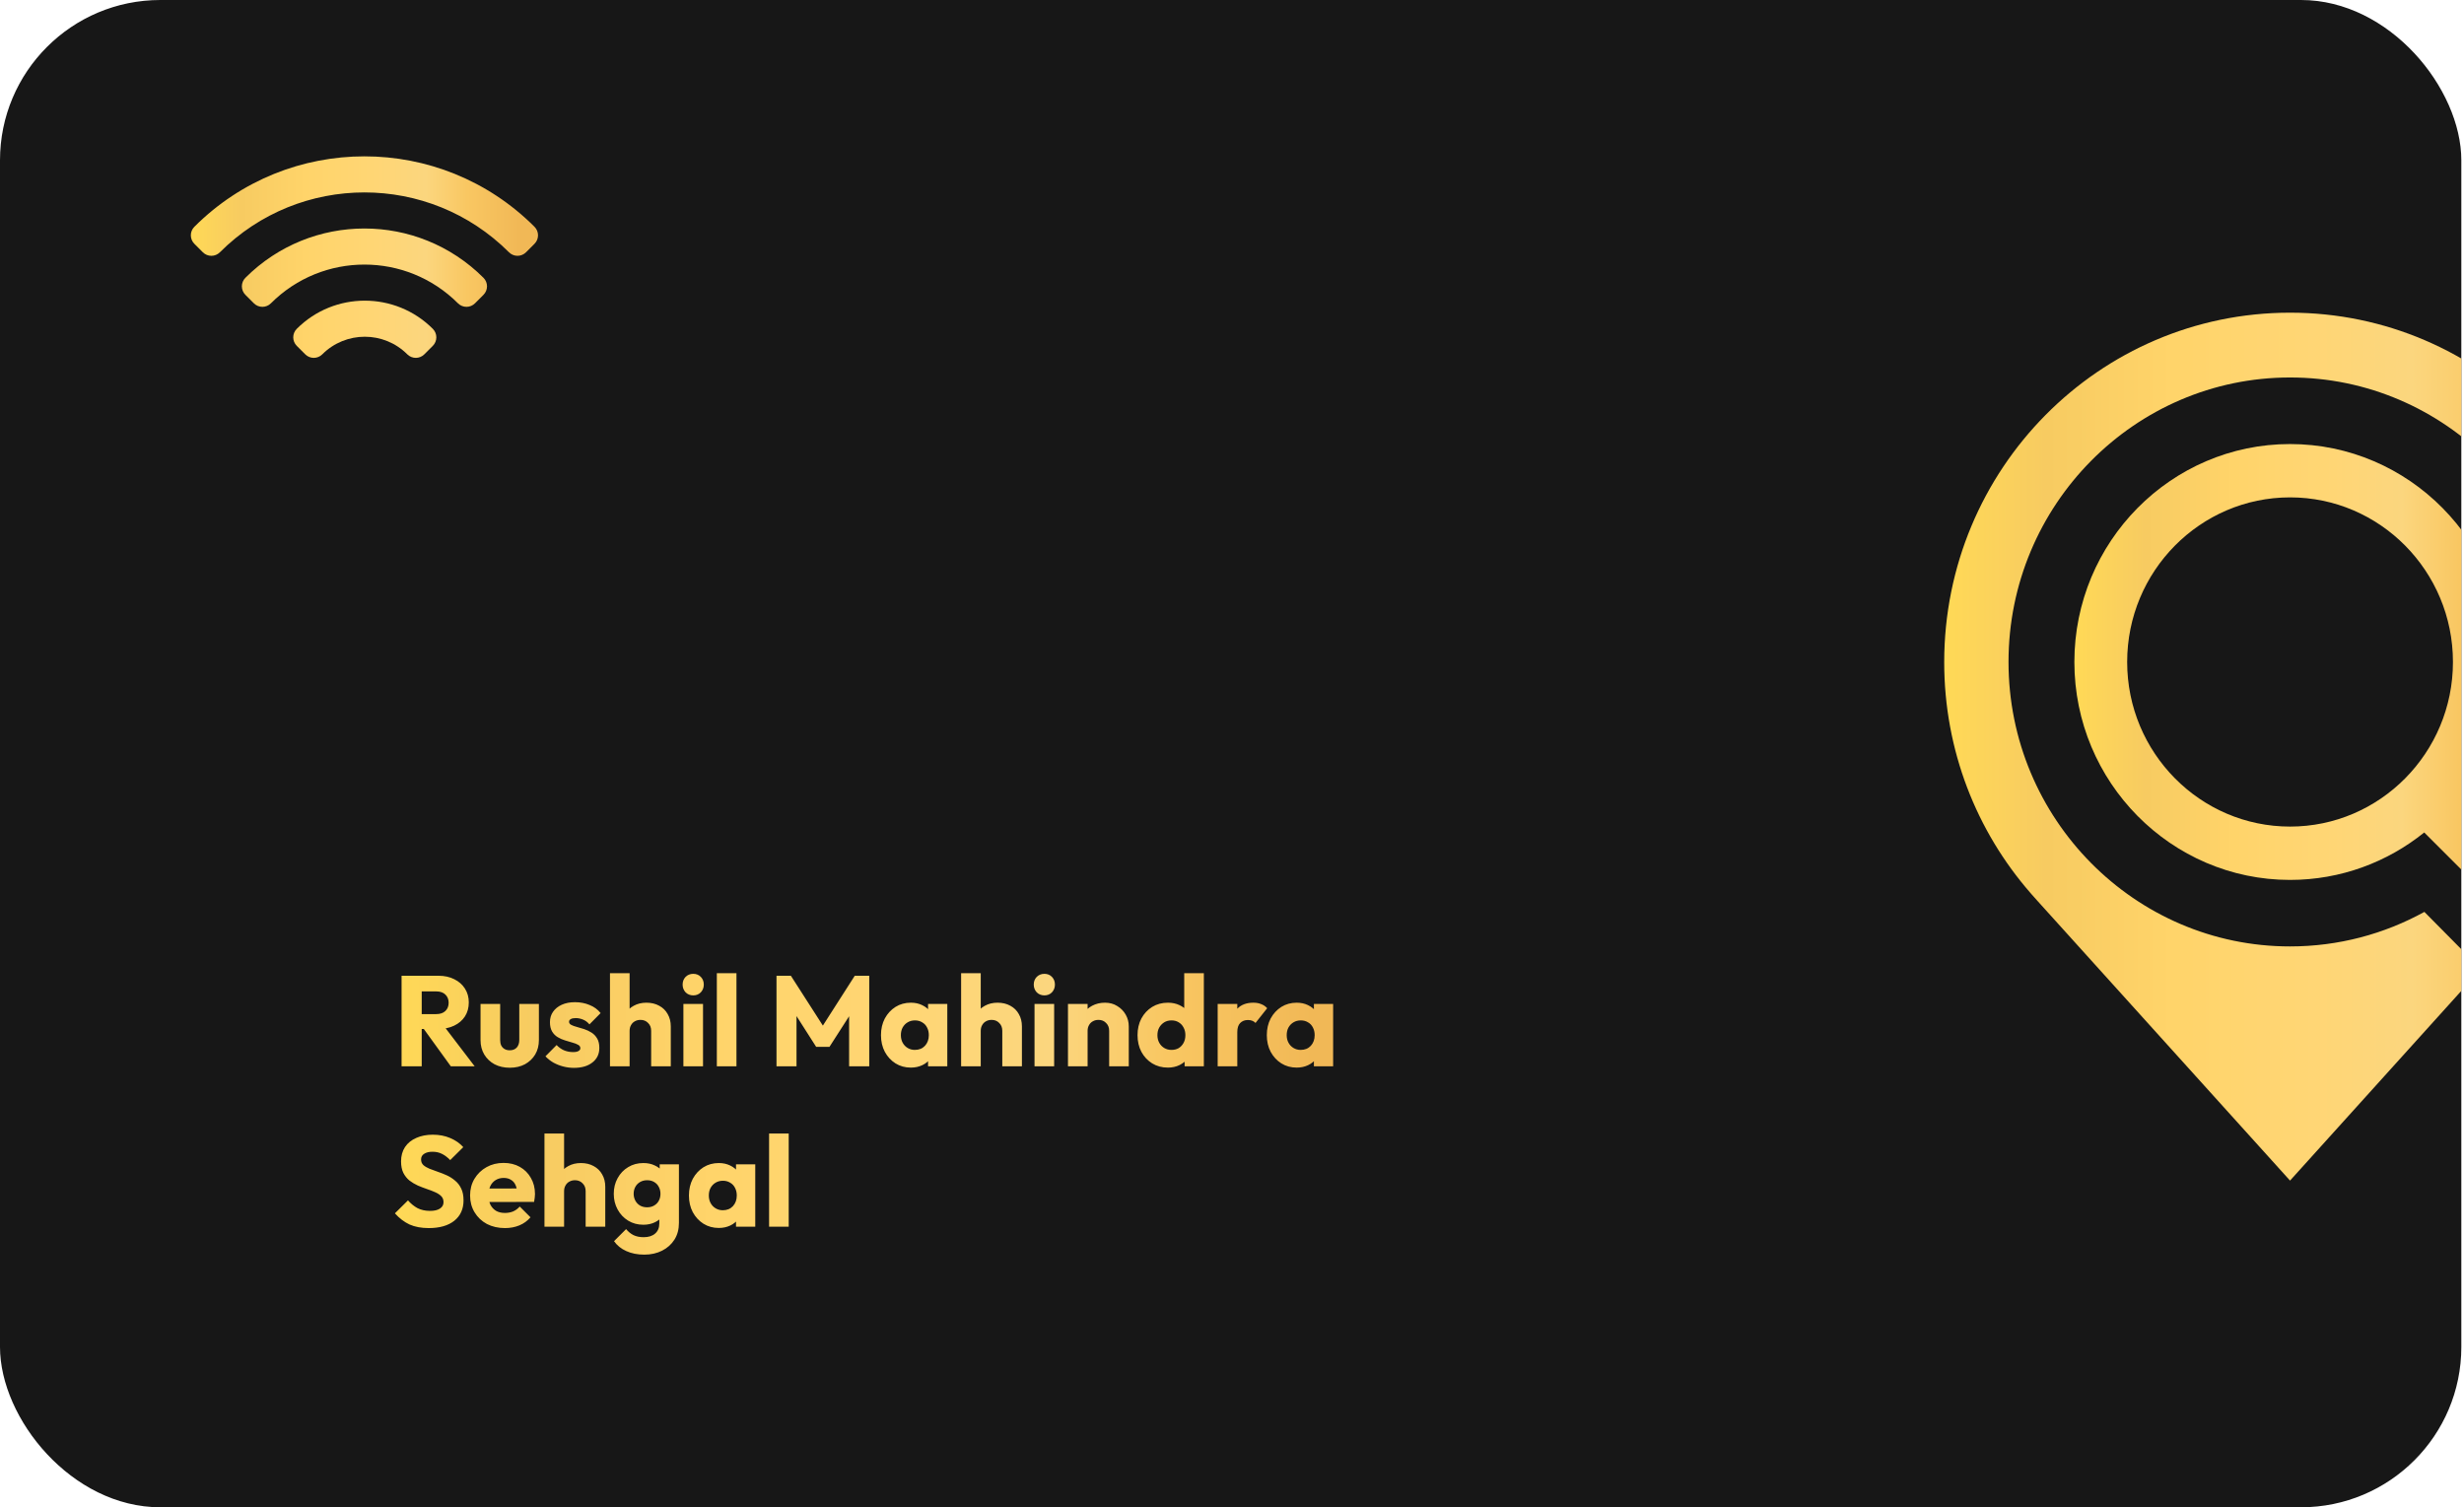 <svg width="461" height="282" viewBox="0 0 461 282" fill="none" xmlns="http://www.w3.org/2000/svg">
<g clip-path="url(#clip0_168_137)">
<rect width="460.5" height="282" rx="30" fill="#171717"/>
<path d="M428.454 58.5C392.72 58.5 363.75 87.775 363.75 123.884C363.75 140.417 369.829 155.529 379.858 167.035C379.945 167.153 380.044 167.266 380.154 167.377L381.11 168.45L428.452 220.879L464.179 181.309L453.589 170.608C446.114 174.724 437.549 177.069 428.452 177.069C399.407 177.069 375.782 153.195 375.782 123.846C375.782 94.496 399.407 70.623 428.452 70.623C457.496 70.623 481.121 94.496 481.121 123.846C481.121 132.372 479.128 140.44 475.585 147.588L484.485 156.581C489.996 146.964 493.149 135.794 493.149 123.882C493.151 87.775 464.188 58.5 428.454 58.5Z" fill="url(#paint0_linear_168_137)"/>
<path d="M461.127 147.742C465.958 141.025 468.804 132.769 468.804 123.851C468.804 101.367 450.703 83.077 428.454 83.077C406.205 83.077 388.104 101.367 388.104 123.851C388.104 146.334 406.205 164.625 428.454 164.625C437.933 164.625 446.666 161.3 453.56 155.749L471.272 173.448L478.561 165.359L461.127 147.742ZM397.98 123.851C397.98 106.862 411.651 93.054 428.456 93.054C445.262 93.054 458.932 106.862 458.932 123.851C458.932 140.84 445.262 154.647 428.456 154.647C411.651 154.647 397.98 140.833 397.98 123.851Z" fill="url(#paint1_linear_168_137)"/>
<path d="M78.012 192.516V189.732H81.588C82.34 189.732 82.916 189.54 83.316 189.156C83.732 188.772 83.94 188.252 83.94 187.596C83.94 186.988 83.74 186.484 83.34 186.084C82.94 185.684 82.364 185.484 81.612 185.484H78.012V182.556H82.044C83.164 182.556 84.148 182.772 84.996 183.204C85.844 183.62 86.508 184.204 86.988 184.956C87.468 185.708 87.708 186.572 87.708 187.548C87.708 188.54 87.468 189.412 86.988 190.164C86.508 190.9 85.836 191.476 84.972 191.892C84.108 192.308 83.092 192.516 81.924 192.516H78.012ZM75.132 199.5V182.556H78.9V199.5H75.132ZM84.348 199.5L79.068 192.204L82.524 191.268L88.812 199.5H84.348ZM95.378 199.764C94.306 199.764 93.354 199.548 92.522 199.116C91.706 198.668 91.066 198.06 90.602 197.292C90.138 196.508 89.906 195.612 89.906 194.604V187.836H93.578V194.556C93.578 194.956 93.642 195.3 93.77 195.588C93.914 195.876 94.122 196.1 94.394 196.26C94.666 196.42 94.994 196.5 95.378 196.5C95.922 196.5 96.354 196.332 96.674 195.996C96.994 195.644 97.154 195.164 97.154 194.556V187.836H100.826V194.58C100.826 195.604 100.594 196.508 100.13 197.292C99.666 198.06 99.026 198.668 98.21 199.116C97.394 199.548 96.45 199.764 95.378 199.764ZM107.38 199.788C106.692 199.788 106.012 199.7 105.34 199.524C104.684 199.348 104.068 199.1 103.492 198.78C102.932 198.444 102.452 198.06 102.052 197.628L104.14 195.516C104.524 195.932 104.98 196.26 105.508 196.5C106.036 196.724 106.612 196.836 107.236 196.836C107.668 196.836 107.996 196.772 108.22 196.644C108.46 196.516 108.58 196.34 108.58 196.116C108.58 195.828 108.436 195.612 108.148 195.468C107.876 195.308 107.524 195.172 107.092 195.06C106.66 194.932 106.204 194.796 105.724 194.652C105.244 194.508 104.788 194.308 104.356 194.052C103.924 193.796 103.572 193.444 103.3 192.996C103.028 192.532 102.892 191.948 102.892 191.244C102.892 190.492 103.084 189.844 103.468 189.3C103.852 188.74 104.396 188.3 105.1 187.98C105.804 187.66 106.628 187.5 107.572 187.5C108.564 187.5 109.476 187.676 110.308 188.028C111.156 188.364 111.844 188.868 112.372 189.54L110.284 191.652C109.916 191.22 109.5 190.916 109.036 190.74C108.588 190.564 108.148 190.476 107.716 190.476C107.3 190.476 106.988 190.54 106.78 190.668C106.572 190.78 106.468 190.948 106.468 191.172C106.468 191.412 106.604 191.604 106.876 191.748C107.148 191.892 107.5 192.02 107.932 192.132C108.364 192.244 108.82 192.38 109.3 192.54C109.78 192.7 110.236 192.916 110.668 193.188C111.1 193.46 111.452 193.828 111.724 194.292C111.996 194.74 112.132 195.332 112.132 196.068C112.132 197.204 111.7 198.108 110.836 198.78C109.988 199.452 108.836 199.788 107.38 199.788ZM121.828 199.5V192.852C121.828 192.244 121.636 191.756 121.252 191.388C120.884 191.004 120.412 190.812 119.836 190.812C119.436 190.812 119.084 190.9 118.78 191.076C118.476 191.236 118.236 191.476 118.06 191.796C117.884 192.1 117.796 192.452 117.796 192.852L116.38 192.156C116.38 191.244 116.572 190.444 116.956 189.756C117.34 189.068 117.876 188.54 118.564 188.172C119.252 187.788 120.044 187.596 120.94 187.596C121.852 187.596 122.652 187.788 123.34 188.172C124.028 188.54 124.556 189.06 124.924 189.732C125.308 190.388 125.5 191.156 125.5 192.036V199.5H121.828ZM114.124 199.5V182.076H117.796V199.5H114.124ZM127.859 199.5V187.836H131.531V199.5H127.859ZM129.707 186.228C129.131 186.228 128.651 186.036 128.267 185.652C127.899 185.252 127.715 184.772 127.715 184.212C127.715 183.636 127.899 183.156 128.267 182.772C128.651 182.388 129.131 182.196 129.707 182.196C130.283 182.196 130.755 182.388 131.123 182.772C131.491 183.156 131.675 183.636 131.675 184.212C131.675 184.772 131.491 185.252 131.123 185.652C130.755 186.036 130.283 186.228 129.707 186.228ZM134.116 199.5V182.076H137.788V199.5H134.116ZM145.28 199.5V182.556H147.968L154.64 192.948H153.272L159.92 182.556H162.632V199.5H158.864V188.916L159.536 189.084L155.192 195.852H152.696L148.376 189.084L149.024 188.916V199.5H145.28ZM170.418 199.74C169.346 199.74 168.386 199.476 167.538 198.948C166.706 198.42 166.042 197.7 165.546 196.788C165.066 195.876 164.826 194.836 164.826 193.668C164.826 192.5 165.066 191.46 165.546 190.548C166.042 189.636 166.706 188.916 167.538 188.388C168.386 187.86 169.346 187.596 170.418 187.596C171.202 187.596 171.906 187.748 172.53 188.052C173.17 188.356 173.69 188.78 174.09 189.324C174.49 189.852 174.714 190.46 174.762 191.148V196.188C174.714 196.876 174.49 197.492 174.09 198.036C173.706 198.564 173.194 198.98 172.554 199.284C171.914 199.588 171.202 199.74 170.418 199.74ZM171.162 196.428C171.946 196.428 172.578 196.172 173.058 195.66C173.538 195.132 173.778 194.468 173.778 193.668C173.778 193.124 173.666 192.644 173.442 192.228C173.234 191.812 172.93 191.492 172.53 191.268C172.146 191.028 171.698 190.908 171.186 190.908C170.674 190.908 170.218 191.028 169.818 191.268C169.434 191.492 169.122 191.812 168.882 192.228C168.658 192.644 168.546 193.124 168.546 193.668C168.546 194.196 168.658 194.668 168.882 195.084C169.106 195.5 169.418 195.828 169.818 196.068C170.218 196.308 170.666 196.428 171.162 196.428ZM173.634 199.5V196.356L174.186 193.524L173.634 190.692V187.836H177.234V199.5H173.634ZM187.523 199.5V192.852C187.523 192.244 187.331 191.756 186.947 191.388C186.579 191.004 186.107 190.812 185.531 190.812C185.131 190.812 184.779 190.9 184.475 191.076C184.171 191.236 183.931 191.476 183.755 191.796C183.579 192.1 183.491 192.452 183.491 192.852L182.075 192.156C182.075 191.244 182.267 190.444 182.651 189.756C183.035 189.068 183.571 188.54 184.259 188.172C184.947 187.788 185.739 187.596 186.635 187.596C187.547 187.596 188.347 187.788 189.035 188.172C189.723 188.54 190.251 189.06 190.619 189.732C191.003 190.388 191.195 191.156 191.195 192.036V199.5H187.523ZM179.819 199.5V182.076H183.491V199.5H179.819ZM193.554 199.5V187.836H197.226V199.5H193.554ZM195.402 186.228C194.826 186.228 194.346 186.036 193.962 185.652C193.594 185.252 193.41 184.772 193.41 184.212C193.41 183.636 193.594 183.156 193.962 182.772C194.346 182.388 194.826 182.196 195.402 182.196C195.978 182.196 196.45 182.388 196.818 182.772C197.186 183.156 197.37 183.636 197.37 184.212C197.37 184.772 197.186 185.252 196.818 185.652C196.45 186.036 195.978 186.228 195.402 186.228ZM207.516 199.5V192.852C207.516 192.244 207.324 191.756 206.94 191.388C206.572 191.004 206.1 190.812 205.524 190.812C205.124 190.812 204.772 190.9 204.468 191.076C204.164 191.236 203.924 191.476 203.748 191.796C203.572 192.1 203.484 192.452 203.484 192.852L202.068 192.156C202.068 191.244 202.268 190.444 202.668 189.756C203.068 189.068 203.62 188.54 204.324 188.172C205.044 187.788 205.852 187.596 206.748 187.596C207.612 187.596 208.372 187.804 209.028 188.22C209.7 188.62 210.228 189.156 210.612 189.828C210.996 190.5 211.188 191.236 211.188 192.036V199.5H207.516ZM199.812 199.5V187.836H203.484V199.5H199.812ZM218.514 199.74C217.41 199.74 216.426 199.476 215.562 198.948C214.714 198.42 214.042 197.7 213.546 196.788C213.066 195.876 212.826 194.836 212.826 193.668C212.826 192.5 213.066 191.46 213.546 190.548C214.042 189.636 214.714 188.916 215.562 188.388C216.426 187.86 217.41 187.596 218.514 187.596C219.314 187.596 220.034 187.748 220.674 188.052C221.33 188.356 221.866 188.78 222.282 189.324C222.714 189.852 222.954 190.46 223.002 191.148V196.068C222.954 196.756 222.722 197.38 222.306 197.94C221.89 198.484 221.354 198.924 220.698 199.26C220.042 199.58 219.314 199.74 218.514 199.74ZM219.162 196.428C219.69 196.428 220.146 196.316 220.53 196.092C220.914 195.852 221.218 195.524 221.442 195.108C221.666 194.692 221.778 194.212 221.778 193.668C221.778 193.124 221.666 192.652 221.442 192.252C221.234 191.836 220.93 191.508 220.53 191.268C220.146 191.028 219.698 190.908 219.186 190.908C218.674 190.908 218.218 191.028 217.818 191.268C217.434 191.508 217.122 191.836 216.882 192.252C216.658 192.668 216.546 193.14 216.546 193.668C216.546 194.196 216.658 194.668 216.882 195.084C217.106 195.5 217.418 195.828 217.818 196.068C218.218 196.308 218.666 196.428 219.162 196.428ZM225.234 199.5H221.634V196.356L222.186 193.524L221.562 190.692V182.076H225.234V199.5ZM227.819 199.5V187.836H231.491V199.5H227.819ZM231.491 193.092L229.955 191.892C230.259 190.532 230.771 189.476 231.491 188.724C232.211 187.972 233.211 187.596 234.491 187.596C235.051 187.596 235.539 187.684 235.955 187.86C236.387 188.02 236.763 188.276 237.083 188.628L234.899 191.388C234.739 191.212 234.539 191.076 234.299 190.98C234.059 190.884 233.787 190.836 233.483 190.836C232.875 190.836 232.387 191.028 232.019 191.412C231.667 191.78 231.491 192.34 231.491 193.092ZM242.606 199.74C241.534 199.74 240.574 199.476 239.726 198.948C238.894 198.42 238.23 197.7 237.734 196.788C237.254 195.876 237.014 194.836 237.014 193.668C237.014 192.5 237.254 191.46 237.734 190.548C238.23 189.636 238.894 188.916 239.726 188.388C240.574 187.86 241.534 187.596 242.606 187.596C243.39 187.596 244.094 187.748 244.718 188.052C245.358 188.356 245.878 188.78 246.278 189.324C246.678 189.852 246.902 190.46 246.95 191.148V196.188C246.902 196.876 246.678 197.492 246.278 198.036C245.894 198.564 245.382 198.98 244.742 199.284C244.102 199.588 243.39 199.74 242.606 199.74ZM243.35 196.428C244.134 196.428 244.766 196.172 245.246 195.66C245.726 195.132 245.966 194.468 245.966 193.668C245.966 193.124 245.854 192.644 245.63 192.228C245.422 191.812 245.118 191.492 244.718 191.268C244.334 191.028 243.886 190.908 243.374 190.908C242.862 190.908 242.406 191.028 242.006 191.268C241.622 191.492 241.31 191.812 241.07 192.228C240.846 192.644 240.734 193.124 240.734 193.668C240.734 194.196 240.846 194.668 241.07 195.084C241.294 195.5 241.606 195.828 242.006 196.068C242.406 196.308 242.854 196.428 243.35 196.428ZM245.822 199.5V196.356L246.374 193.524L245.822 190.692V187.836H249.422V199.5H245.822ZM80.22 229.764C78.828 229.764 77.628 229.54 76.62 229.092C75.628 228.628 74.716 227.932 73.884 227.004L76.332 224.58C76.876 225.204 77.476 225.692 78.132 226.044C78.804 226.38 79.58 226.548 80.46 226.548C81.26 226.548 81.876 226.404 82.308 226.116C82.756 225.828 82.98 225.428 82.98 224.916C82.98 224.452 82.836 224.076 82.548 223.788C82.26 223.5 81.876 223.252 81.396 223.044C80.932 222.836 80.412 222.636 79.836 222.444C79.276 222.252 78.716 222.036 78.156 221.796C77.596 221.54 77.076 221.228 76.596 220.86C76.132 220.476 75.756 220.004 75.468 219.444C75.18 218.868 75.036 218.148 75.036 217.284C75.036 216.244 75.284 215.348 75.78 214.596C76.292 213.844 76.996 213.276 77.892 212.892C78.788 212.492 79.82 212.292 80.988 212.292C82.172 212.292 83.252 212.5 84.228 212.916C85.22 213.332 86.036 213.9 86.676 214.62L84.228 217.044C83.716 216.516 83.196 216.124 82.668 215.868C82.156 215.612 81.572 215.484 80.916 215.484C80.26 215.484 79.74 215.612 79.356 215.868C78.972 216.108 78.78 216.46 78.78 216.924C78.78 217.356 78.924 217.708 79.212 217.98C79.5 218.236 79.876 218.46 80.34 218.652C80.82 218.844 81.34 219.036 81.9 219.228C82.476 219.42 83.044 219.644 83.604 219.9C84.164 220.156 84.676 220.484 85.14 220.884C85.62 221.268 86.004 221.764 86.292 222.372C86.58 222.964 86.724 223.7 86.724 224.58C86.724 226.196 86.148 227.468 84.996 228.396C83.844 229.308 82.252 229.764 80.22 229.764ZM94.478 229.764C93.214 229.764 92.086 229.508 91.094 228.996C90.118 228.468 89.35 227.74 88.79 226.812C88.23 225.884 87.95 224.836 87.95 223.668C87.95 222.5 88.222 221.46 88.766 220.548C89.326 219.62 90.078 218.892 91.022 218.364C91.966 217.836 93.03 217.572 94.214 217.572C95.366 217.572 96.382 217.82 97.262 218.316C98.142 218.812 98.83 219.5 99.326 220.38C99.838 221.26 100.094 222.268 100.094 223.404C100.094 223.612 100.078 223.836 100.046 224.076C100.03 224.3 99.99 224.564 99.926 224.868L89.87 224.892V222.372L98.366 222.348L96.782 223.404C96.766 222.732 96.662 222.18 96.47 221.748C96.278 221.3 95.99 220.964 95.606 220.74C95.238 220.5 94.782 220.38 94.238 220.38C93.662 220.38 93.158 220.516 92.726 220.788C92.31 221.044 91.982 221.412 91.742 221.892C91.518 222.372 91.406 222.956 91.406 223.644C91.406 224.332 91.526 224.924 91.766 225.42C92.022 225.9 92.374 226.276 92.822 226.548C93.286 226.804 93.83 226.932 94.454 226.932C95.03 226.932 95.55 226.836 96.014 226.644C96.478 226.436 96.886 226.132 97.238 225.732L99.254 227.748C98.678 228.42 97.982 228.924 97.166 229.26C96.35 229.596 95.454 229.764 94.478 229.764ZM109.57 229.5V222.852C109.57 222.244 109.378 221.756 108.994 221.388C108.626 221.004 108.154 220.812 107.578 220.812C107.178 220.812 106.826 220.9 106.522 221.076C106.218 221.236 105.978 221.476 105.802 221.796C105.626 222.1 105.538 222.452 105.538 222.852L104.122 222.156C104.122 221.244 104.314 220.444 104.698 219.756C105.082 219.068 105.618 218.54 106.306 218.172C106.994 217.788 107.786 217.596 108.682 217.596C109.594 217.596 110.394 217.788 111.082 218.172C111.77 218.54 112.298 219.06 112.666 219.732C113.05 220.388 113.242 221.156 113.242 222.036V229.5H109.57ZM101.866 229.5V212.076H105.538V229.5H101.866ZM120.545 234.732C119.265 234.732 118.137 234.508 117.161 234.06C116.201 233.628 115.441 233.012 114.881 232.212L117.137 229.956C117.553 230.452 118.017 230.828 118.529 231.084C119.057 231.34 119.689 231.468 120.425 231.468C121.337 231.468 122.049 231.244 122.561 230.796C123.089 230.348 123.353 229.716 123.353 228.9V225.924L123.977 223.38L123.425 220.836V217.836H127.025V228.804C127.025 230.004 126.745 231.044 126.185 231.924C125.625 232.804 124.857 233.492 123.881 233.988C122.905 234.484 121.793 234.732 120.545 234.732ZM120.377 229.14C119.305 229.14 118.353 228.884 117.521 228.372C116.689 227.86 116.033 227.164 115.553 226.284C115.073 225.404 114.833 224.428 114.833 223.356C114.833 222.268 115.073 221.292 115.553 220.428C116.033 219.548 116.689 218.86 117.521 218.364C118.353 217.852 119.305 217.596 120.377 217.596C121.177 217.596 121.889 217.748 122.513 218.052C123.153 218.34 123.665 218.756 124.049 219.3C124.449 219.828 124.673 220.444 124.721 221.148V225.588C124.673 226.276 124.449 226.892 124.049 227.436C123.665 227.964 123.153 228.38 122.513 228.684C121.873 228.988 121.161 229.14 120.377 229.14ZM121.073 225.876C121.585 225.876 122.025 225.764 122.393 225.54C122.777 225.316 123.065 225.02 123.257 224.652C123.465 224.268 123.569 223.836 123.569 223.356C123.569 222.876 123.465 222.444 123.257 222.06C123.065 221.676 122.777 221.372 122.393 221.148C122.025 220.924 121.585 220.812 121.073 220.812C120.577 220.812 120.137 220.924 119.753 221.148C119.369 221.372 119.073 221.676 118.865 222.06C118.657 222.444 118.553 222.876 118.553 223.356C118.553 223.804 118.657 224.228 118.865 224.628C119.073 225.012 119.361 225.316 119.729 225.54C120.113 225.764 120.561 225.876 121.073 225.876ZM134.488 229.74C133.416 229.74 132.456 229.476 131.608 228.948C130.776 228.42 130.112 227.7 129.616 226.788C129.136 225.876 128.896 224.836 128.896 223.668C128.896 222.5 129.136 221.46 129.616 220.548C130.112 219.636 130.776 218.916 131.608 218.388C132.456 217.86 133.416 217.596 134.488 217.596C135.272 217.596 135.976 217.748 136.6 218.052C137.24 218.356 137.76 218.78 138.16 219.324C138.56 219.852 138.784 220.46 138.832 221.148V226.188C138.784 226.876 138.56 227.492 138.16 228.036C137.776 228.564 137.264 228.98 136.624 229.284C135.984 229.588 135.272 229.74 134.488 229.74ZM135.232 226.428C136.016 226.428 136.648 226.172 137.128 225.66C137.608 225.132 137.848 224.468 137.848 223.668C137.848 223.124 137.736 222.644 137.512 222.228C137.304 221.812 137 221.492 136.6 221.268C136.216 221.028 135.768 220.908 135.256 220.908C134.744 220.908 134.288 221.028 133.888 221.268C133.504 221.492 133.192 221.812 132.952 222.228C132.728 222.644 132.616 223.124 132.616 223.668C132.616 224.196 132.728 224.668 132.952 225.084C133.176 225.5 133.488 225.828 133.888 226.068C134.288 226.308 134.736 226.428 135.232 226.428ZM137.704 229.5V226.356L138.256 223.524L137.704 220.692V217.836H141.304V229.5H137.704ZM143.89 229.5V212.076H147.562V229.5H143.89Z" fill="url(#paint2_linear_168_137)"/>
<path fill-rule="evenodd" clip-rule="evenodd" d="M36.364 42.43C53.938 24.857 82.43 24.857 100.004 42.43C100.882 43.309 100.882 44.733 100.004 45.612L98.413 47.203C97.991 47.625 97.418 47.862 96.822 47.862C96.225 47.862 95.653 47.625 95.231 47.203C80.293 32.266 56.075 32.266 41.137 47.203C40.715 47.625 40.143 47.862 39.546 47.862C38.949 47.862 38.377 47.625 37.955 47.203L36.364 45.612C35.485 44.733 35.485 43.309 36.364 42.43ZM45.91 51.976C58.212 39.675 78.156 39.675 90.458 51.976C91.336 52.855 91.336 54.28 90.458 55.158L88.867 56.749C88.445 57.171 87.873 57.408 87.276 57.408C86.679 57.408 86.107 57.171 85.685 56.749C76.019 47.084 60.349 47.084 50.683 56.749C49.804 57.628 48.38 57.628 47.501 56.749L45.91 55.158C45.488 54.736 45.251 54.164 45.251 53.567C45.251 52.971 45.488 52.398 45.91 51.976ZM55.522 61.522C62.552 54.493 73.949 54.493 80.978 61.522C81.857 62.401 81.857 63.825 80.978 64.704L79.387 66.295C78.965 66.717 78.393 66.954 77.796 66.954C77.199 66.954 76.627 66.717 76.205 66.295C71.812 61.902 64.689 61.902 60.295 66.295C59.416 67.174 57.992 67.174 57.113 66.295L55.522 64.704C54.644 63.825 54.644 62.401 55.522 61.522Z" fill="url(#paint3_linear_168_137)"/>
</g>
<defs>
<linearGradient id="paint0_linear_168_137" x1="363.75" y1="62.489" x2="486.276" y2="62.437" gradientUnits="userSpaceOnUse">
<stop stop-color="#FFD956"/>
<stop offset="0.155" stop-color="#F7CB61"/>
<stop offset="0.35" stop-color="#FFD46A"/>
<stop offset="0.565" stop-color="#FFD675"/>
<stop offset="0.715" stop-color="#FBD67E"/>
<stop offset="0.84" stop-color="#F9C762"/>
<stop offset="1" stop-color="#F1B856"/>
</linearGradient>
<linearGradient id="paint1_linear_168_137" x1="388.104" y1="85.297" x2="473.756" y2="85.251" gradientUnits="userSpaceOnUse">
<stop stop-color="#FFD956"/>
<stop offset="0.155" stop-color="#F7CB61"/>
<stop offset="0.35" stop-color="#FFD46A"/>
<stop offset="0.565" stop-color="#FFD675"/>
<stop offset="0.715" stop-color="#FBD67E"/>
<stop offset="0.84" stop-color="#F9C762"/>
<stop offset="1" stop-color="#F1B856"/>
</linearGradient>
<linearGradient id="paint2_linear_168_137" x1="73.5" y1="176.974" x2="245.833" y2="176.694" gradientUnits="userSpaceOnUse">
<stop stop-color="#FFD956"/>
<stop offset="0.155" stop-color="#F7CB61"/>
<stop offset="0.35" stop-color="#FFD46A"/>
<stop offset="0.565" stop-color="#FFD675"/>
<stop offset="0.715" stop-color="#FBD67E"/>
<stop offset="0.84" stop-color="#F9C762"/>
<stop offset="1" stop-color="#F1B856"/>
</linearGradient>
<linearGradient id="paint3_linear_168_137" x1="35.705" y1="30.176" x2="97.213" y2="30.119" gradientUnits="userSpaceOnUse">
<stop stop-color="#FFD956"/>
<stop offset="0.155" stop-color="#F7CB61"/>
<stop offset="0.35" stop-color="#FFD46A"/>
<stop offset="0.565" stop-color="#FFD675"/>
<stop offset="0.715" stop-color="#FBD67E"/>
<stop offset="0.84" stop-color="#F9C762"/>
<stop offset="1" stop-color="#F1B856"/>
</linearGradient>
<clipPath id="clip0_168_137">
<rect width="460.5" height="282" fill="white"/>
</clipPath>
</defs>
</svg>

